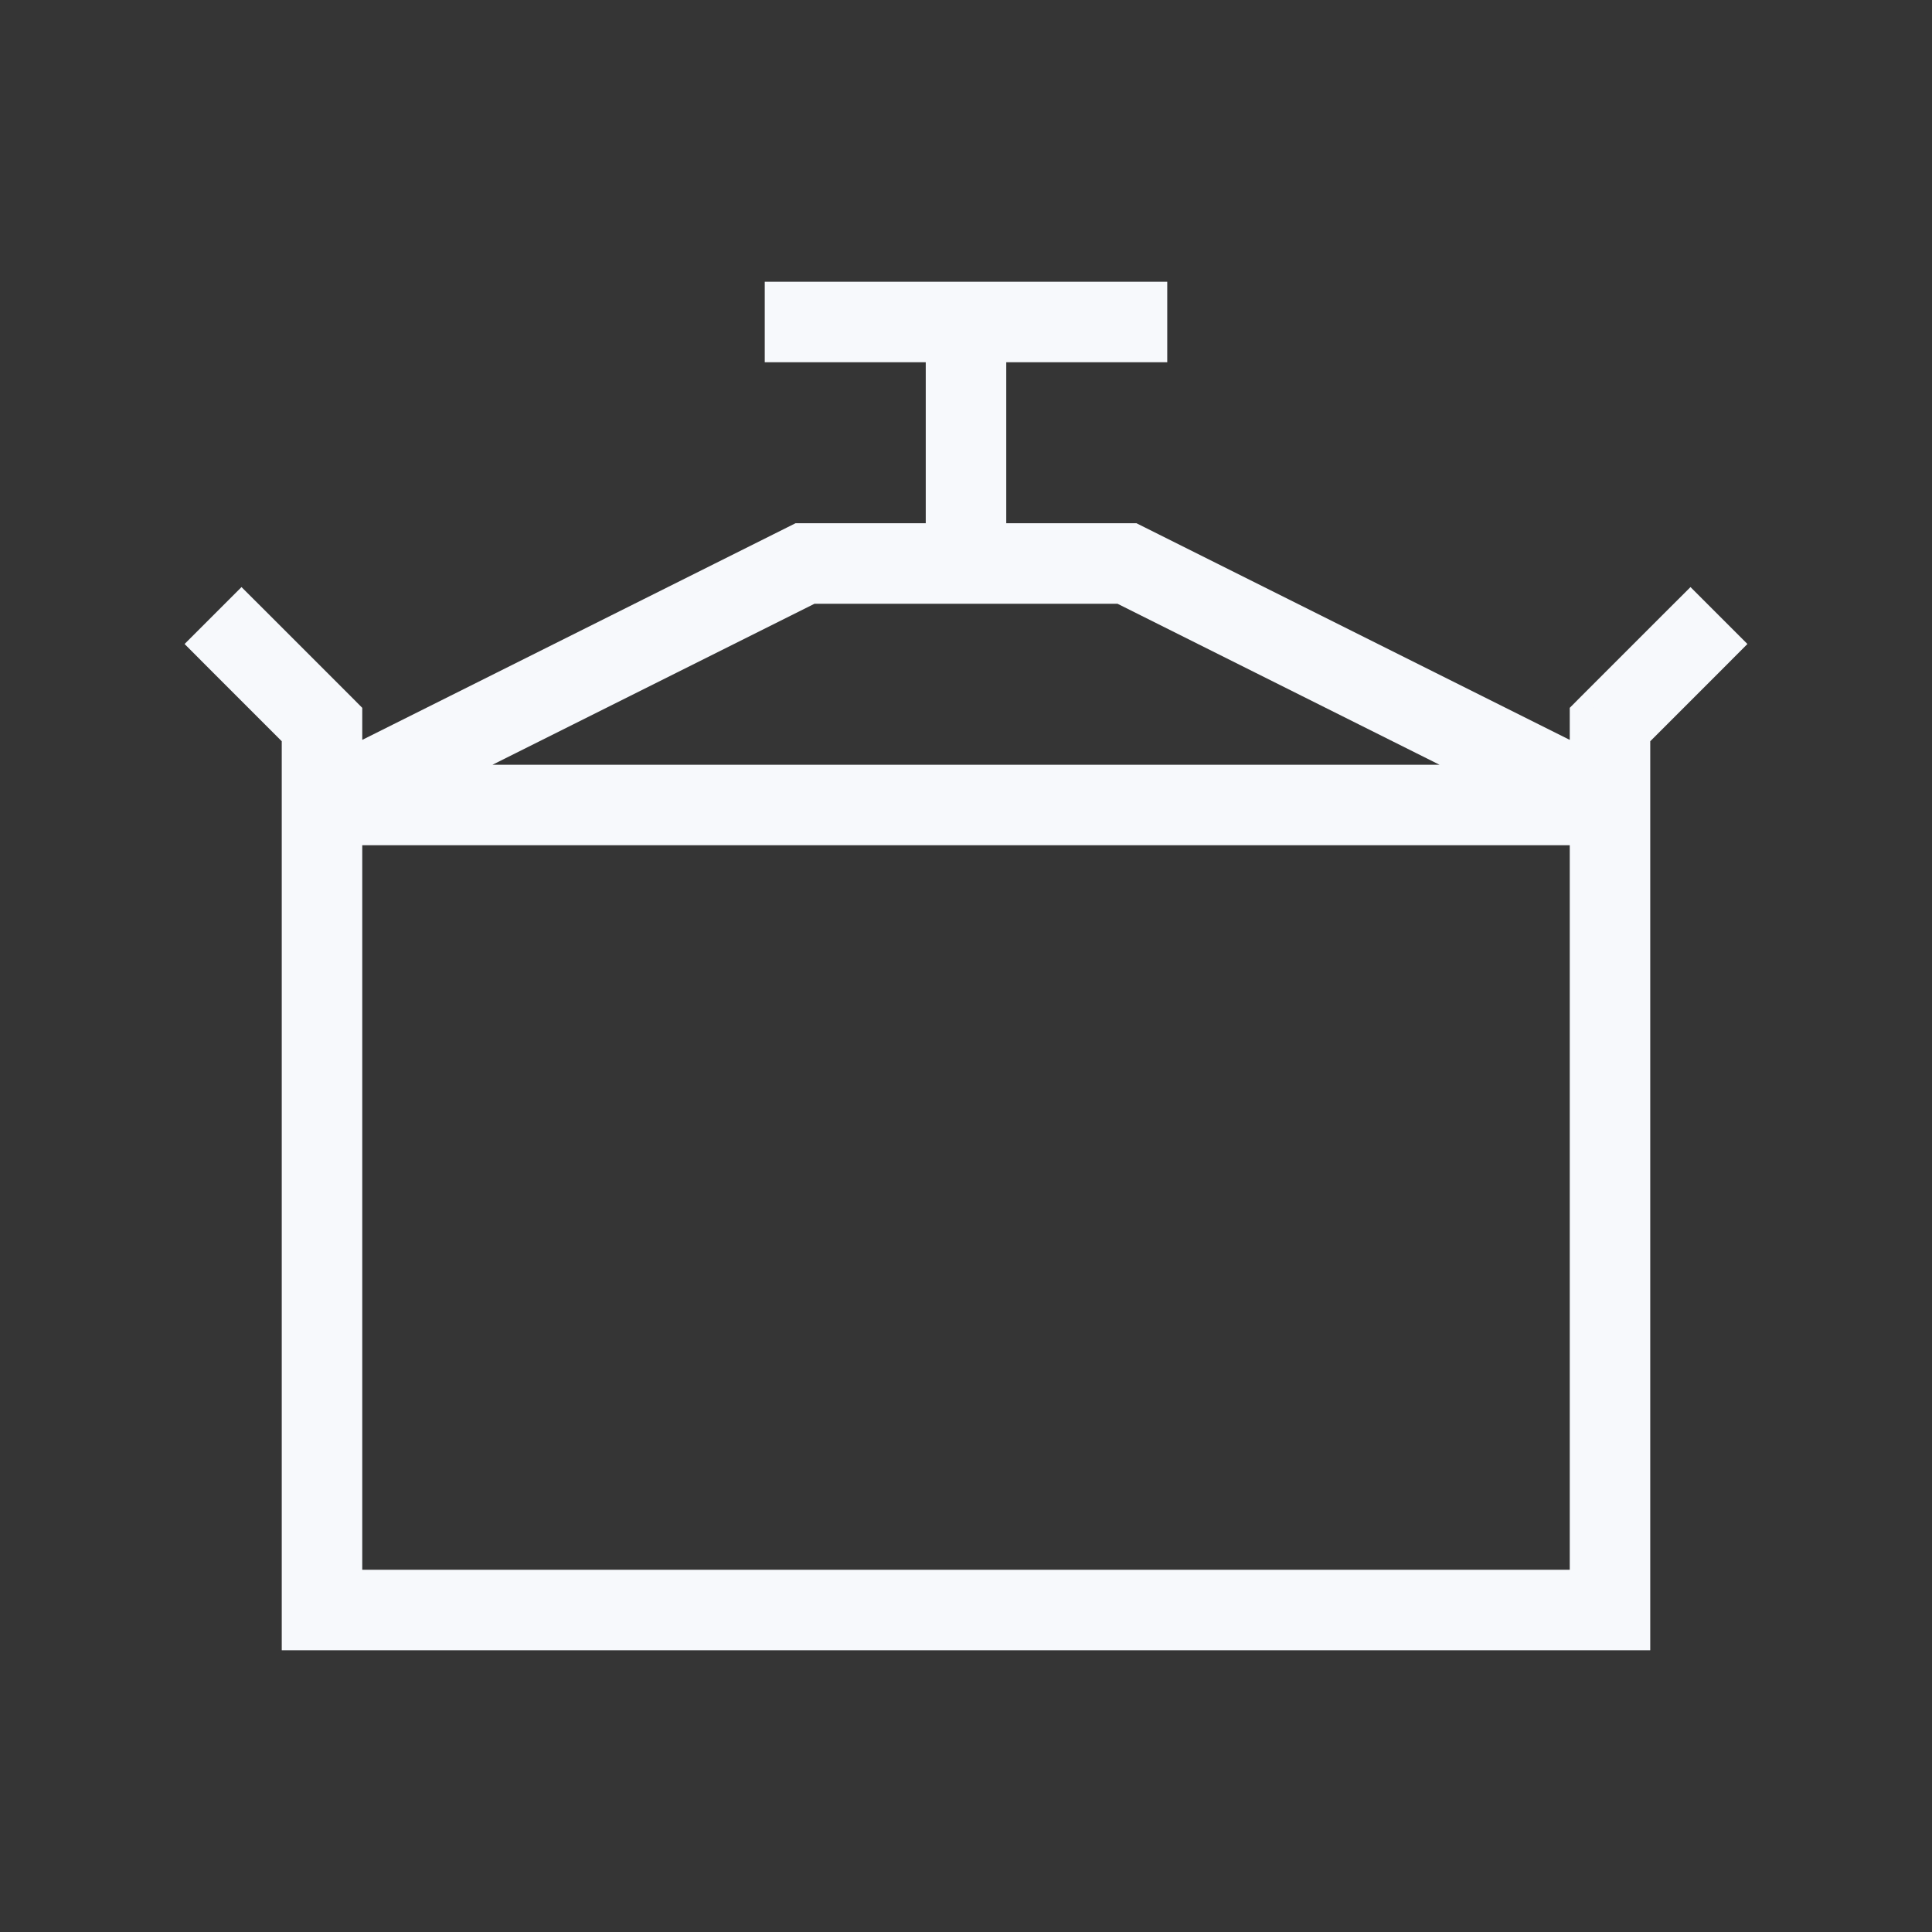<svg xmlns="http://www.w3.org/2000/svg" width="24" height="24" fill="none"><rect width="100%" height="100%" fill="#333333" stroke="none"/><path fill="#fff" fill-opacity=".01" d="M24 0v24H0V0z"/><path fill="#F7F9FC" d="m20 9-.354-.354-.146.147V9zm0 11v.5h.5V20zM4 20h-.5v.5H4zM4 9h.5v-.207l-.146-.147zm-.646-1.354L3 7.293 2.293 8l.353.354zm18 .708L21.707 8 21 7.293l-.354.353zM4 10l-.224-.447L4 10.5zm6-3v-.5h-.118l-.106.053zm4 0 .224-.447-.106-.053H14zm6 3v.5l.224-.947zm-8.5-3v.5h1V7zM10 3.5h-.5v1h.5zm4 1h.5v-1H14zM19.5 9v11h1V9zm.5 10.5H4v1h16zM4.5 20V9h-1v11zM4.354 8.646l-1-1-.708.708 1 1zm16 .708 1-1-.708-.708-1 1zm-16.13 1.093 6-3-.448-.894-6 3zM10 7.5h4v-1h-4zm3.776-.053 6 3 .448-.894-6-3zM4 10.5h16v-1H4zM12.5 7V4h-1v3zM10 4.5h2v-1h-2zm2 0h2v-1h-2z"/></svg>